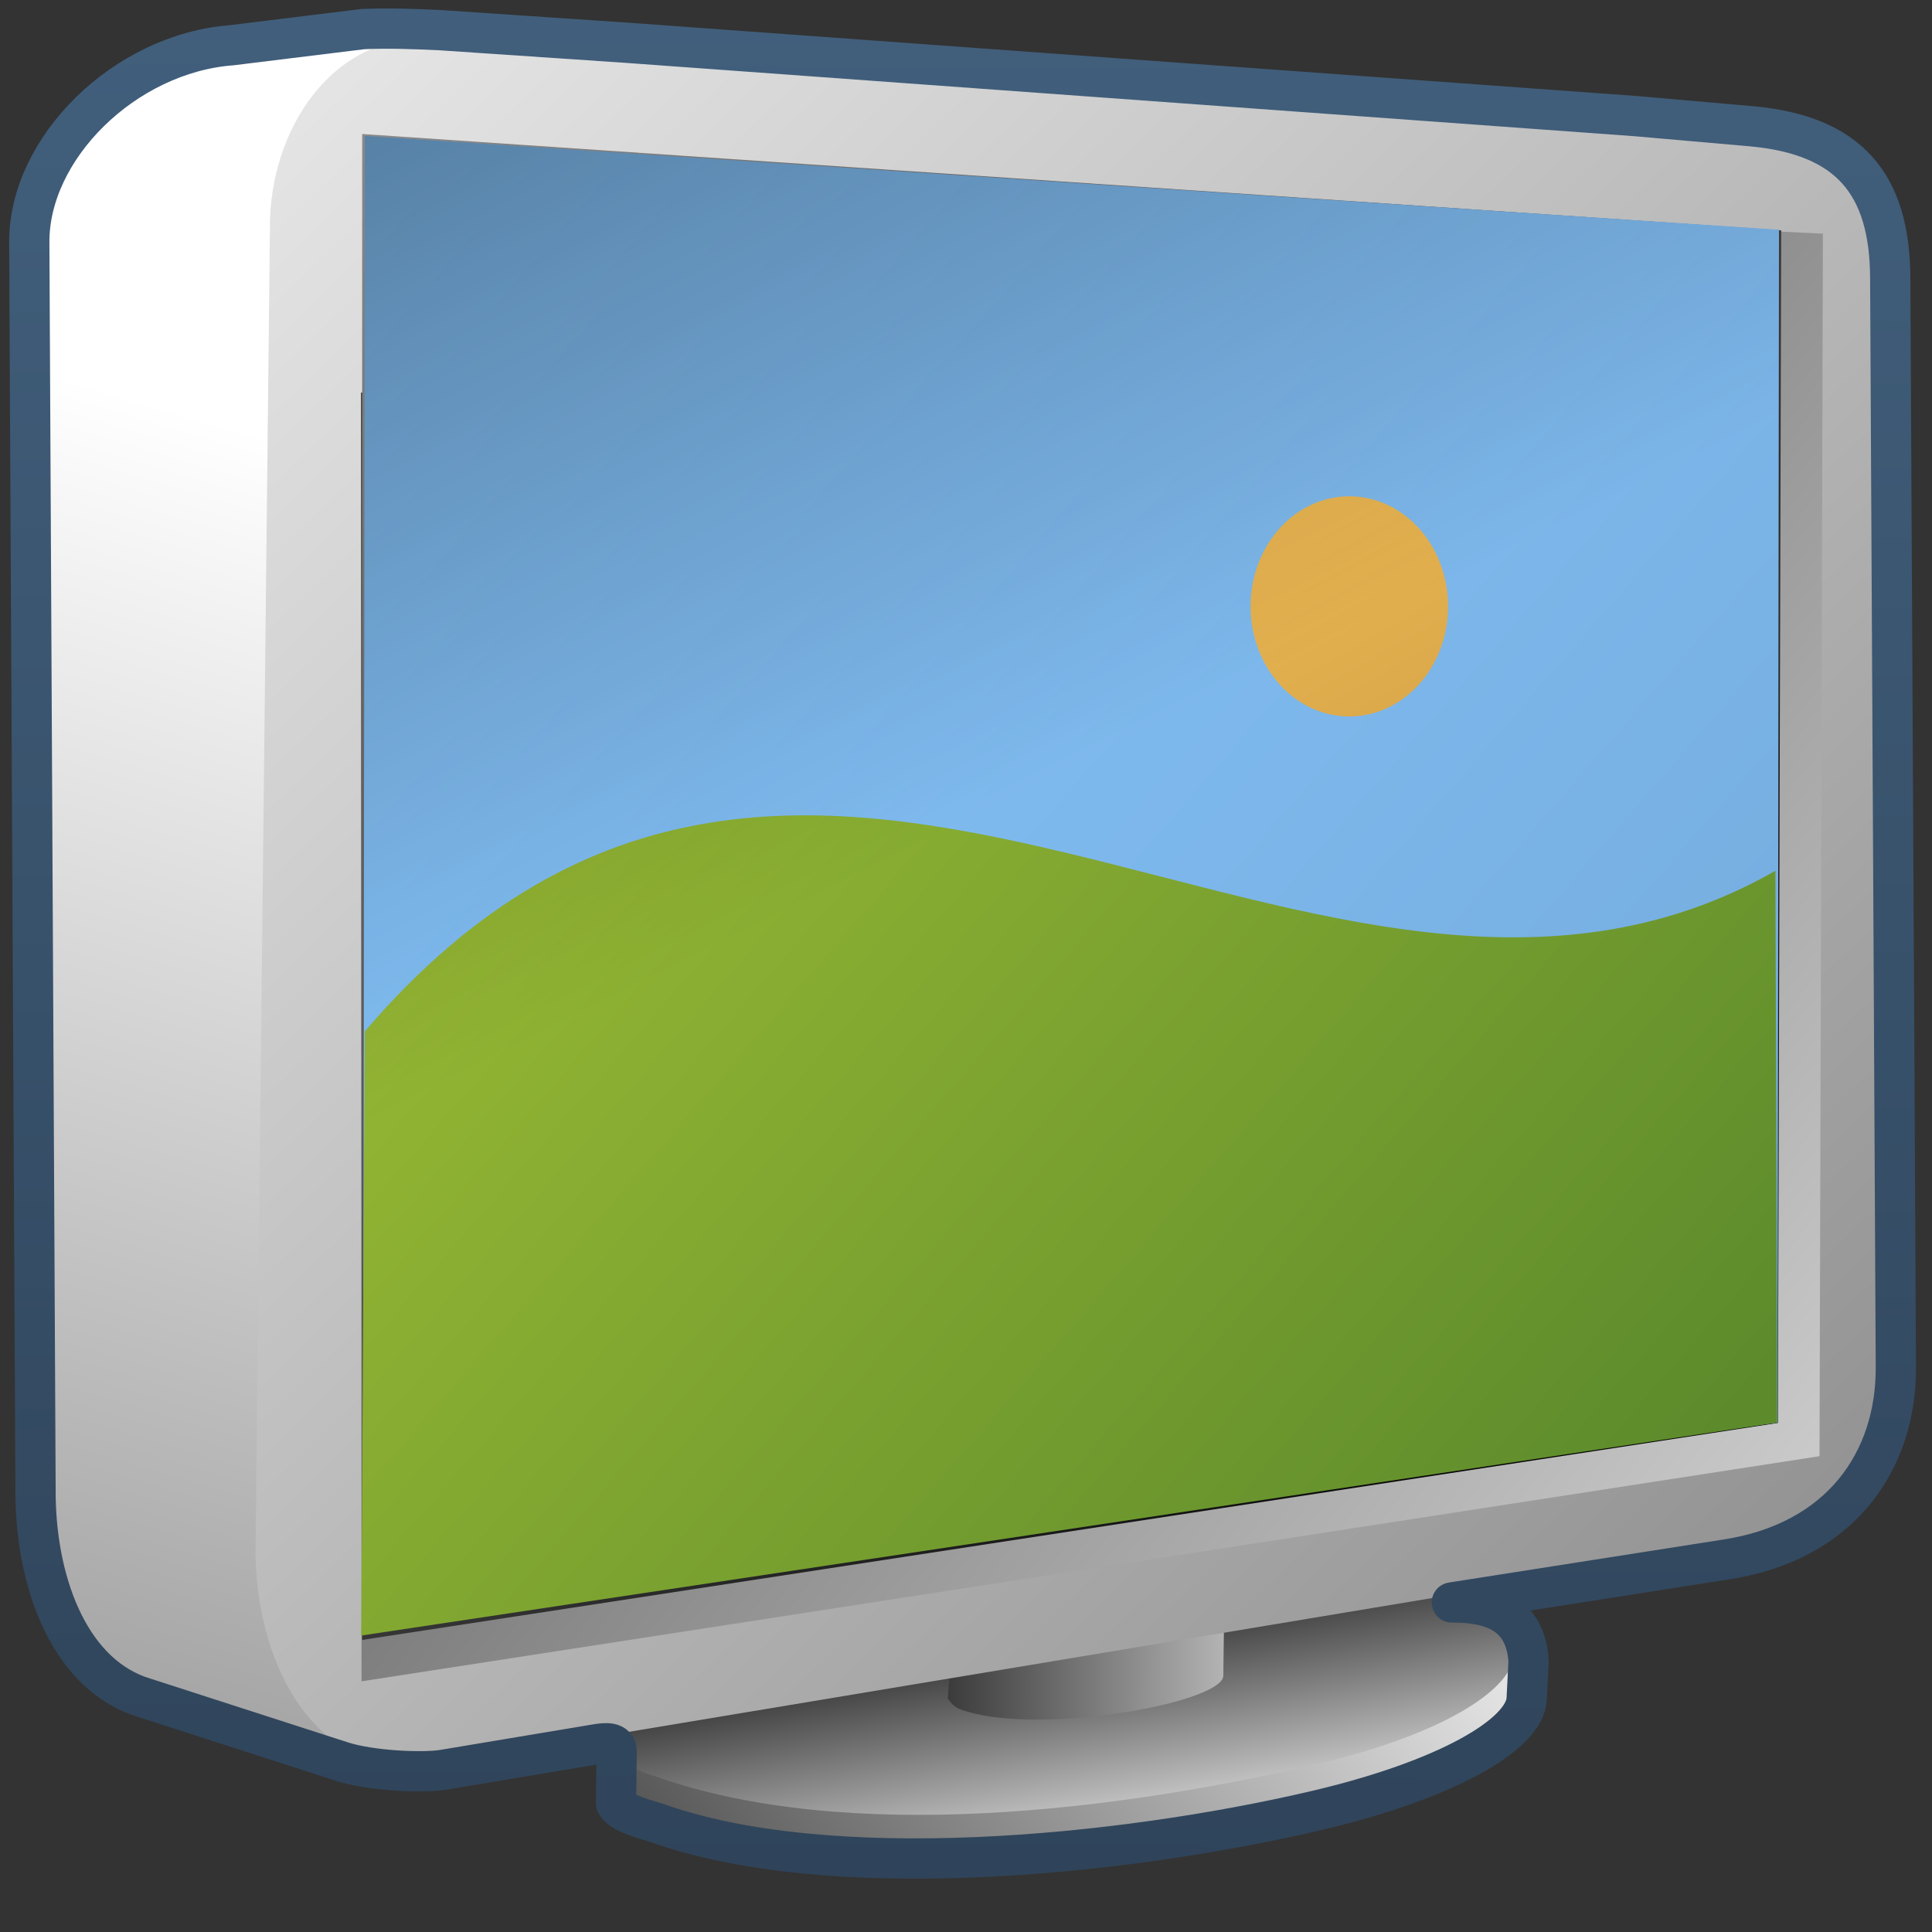<?xml version="1.0" encoding="UTF-8" standalone="no"?>
<!-- Created with Inkscape (http://www.inkscape.org/) -->

<svg
   xmlns:dc="http://purl.org/dc/elements/1.1/"
   xmlns:cc="http://creativecommons.org/ns#"
   xmlns:rdf="http://www.w3.org/1999/02/22-rdf-syntax-ns#"
   xmlns:svg="http://www.w3.org/2000/svg"
   xmlns="http://www.w3.org/2000/svg"
   xmlns:xlink="http://www.w3.org/1999/xlink"
   xmlns:sodipodi="http://sodipodi.sourceforge.net/DTD/sodipodi-0.dtd"
   xmlns:inkscape="http://www.inkscape.org/namespaces/inkscape"
   width="128"
   height="128"
   id="svg13358"
   version="1.1"
   inkscape:version="0.48.3.1 r9886"
   sodipodi:docname="Documento nuevo 2">
  <rect width="100%" height="100%" fill="#333333" stroke="none"/>
  <defs
     id="defs13360">
    <linearGradient
       inkscape:collect="always"
       xlink:href="#linearGradient5344"
       id="linearGradient48472"
       gradientUnits="userSpaceOnUse"
       gradientTransform="matrix(2.427,0,0,2.427,-1166.502,-1353.576)"
       x1="473.782"
       y1="901.264"
       x2="504.371"
       y2="962.382" />
    <linearGradient
       id="linearGradient5344">
      <stop
         style="stop-color:#000000;stop-opacity:1;"
         offset="0"
         id="stop5346" />
      <stop
         style="stop-color:#000000;stop-opacity:0;"
         offset="1"
         id="stop5348" />
    </linearGradient>
    <linearGradient
       inkscape:collect="always"
       xlink:href="#linearGradient12578"
       id="linearGradient46232"
       gradientUnits="userSpaceOnUse"
       x1="515.834"
       y1="952.925"
       x2="527.237"
       y2="972.989" />
    <linearGradient
       id="linearGradient12578">
      <stop
         style="stop-color:#e9b551;stop-opacity:1;"
         offset="0"
         id="stop12580" />
      <stop
         style="stop-color:#b48739;stop-opacity:1;"
         offset="1"
         id="stop12582" />
    </linearGradient>
    <linearGradient
       inkscape:collect="always"
       xlink:href="#linearGradient8702"
       id="linearGradient48476"
       gradientUnits="userSpaceOnUse"
       gradientTransform="matrix(2.427,0,0,2.427,-1166.502,-1353.576)"
       x1="491.616"
       y1="943.291"
       x2="529.093"
       y2="975.818" />
    <linearGradient
       id="linearGradient8702">
      <stop
         id="stop8704"
         offset="0"
         style="stop-color:#aac736;stop-opacity:1;" />
      <stop
         id="stop8706"
         offset="1"
         style="stop-color:#5d8b2c;stop-opacity:1;" />
    </linearGradient>
    <linearGradient
       inkscape:collect="always"
       xlink:href="#linearGradient5316"
       id="linearGradient48479"
       gradientUnits="userSpaceOnUse"
       gradientTransform="matrix(2.427,0,0,2.427,-1166.502,-1353.576)"
       x1="491.616"
       y1="943.291"
       x2="529.093"
       y2="975.818" />
    <linearGradient
       id="linearGradient5316">
      <stop
         style="stop-color:#87c7ff;stop-opacity:1;"
         offset="0"
         id="stop5320" />
      <stop
         style="stop-color:#74aadb;stop-opacity:1;"
         offset="1"
         id="stop5322" />
    </linearGradient>
    <linearGradient
       inkscape:collect="always"
       xlink:href="#linearGradient9863"
       id="linearGradient48482"
       gradientUnits="userSpaceOnUse"
       gradientTransform="matrix(2.667,0,0,2.667,-2093.894,152.526)"
       x1="810.844"
       y1="336.112"
       x2="811.062"
       y2="289.812" />
    <linearGradient
       id="linearGradient9863">
      <stop
         style="stop-color:#2f445a;stop-opacity:1;"
         offset="0"
         id="stop9865" />
      <stop
         style="stop-color:#415f7c;stop-opacity:1"
         offset="1"
         id="stop9867" />
    </linearGradient>
    <linearGradient
       inkscape:collect="always"
       xlink:href="#linearGradient5439"
       id="linearGradient48485"
       gradientUnits="userSpaceOnUse"
       gradientTransform="matrix(4.532,0.046,0,4.532,-2234.962,-3455.12)"
       x1="484.582"
       y1="944.998"
       x2="518.399"
       y2="980.997" />
    <linearGradient
       id="linearGradient5439">
      <stop
         style="stop-color:#ffffff;stop-opacity:1;"
         offset="0"
         id="stop5441" />
      <stop
         style="stop-color:#000000;stop-opacity:1;"
         offset="1"
         id="stop5443" />
    </linearGradient>
    <linearGradient
       inkscape:collect="always"
       xlink:href="#linearGradient5439"
       id="linearGradient48488"
       gradientUnits="userSpaceOnUse"
       gradientTransform="matrix(4.664,0.047,0,4.664,-2300.909,-3583.56)"
       x1="528.235"
       y1="987.039"
       x2="489.788"
       y2="956.639" />
    <linearGradient
       id="linearGradient13304">
      <stop
         style="stop-color:#ffffff;stop-opacity:1;"
         offset="0"
         id="stop13306" />
      <stop
         style="stop-color:#000000;stop-opacity:1;"
         offset="1"
         id="stop13308" />
    </linearGradient>
    <linearGradient
       inkscape:collect="always"
       xlink:href="#linearGradient5439"
       id="linearGradient48491"
       gradientUnits="userSpaceOnUse"
       gradientTransform="matrix(4.664,0.047,0,4.664,-2300.909,-3583.869)"
       x1="491.994"
       y1="955.108"
       x2="556.505"
       y2="1020.855" />
    <linearGradient
       id="linearGradient13311">
      <stop
         style="stop-color:#ffffff;stop-opacity:1;"
         offset="0"
         id="stop13313" />
      <stop
         style="stop-color:#000000;stop-opacity:1;"
         offset="1"
         id="stop13315" />
    </linearGradient>
    <linearGradient
       inkscape:collect="always"
       xlink:href="#linearGradient5439"
       id="linearGradient48494"
       gradientUnits="userSpaceOnUse"
       gradientTransform="matrix(2.667,0,0,2.667,-1294.306,-1580.866)"
       x1="520.049"
       y1="980.017"
       x2="505.466"
       y2="979.972" />
    <linearGradient
       id="linearGradient13318">
      <stop
         style="stop-color:#ffffff;stop-opacity:1;"
         offset="0"
         id="stop13320" />
      <stop
         style="stop-color:#000000;stop-opacity:1;"
         offset="1"
         id="stop13322" />
    </linearGradient>
    <linearGradient
       inkscape:collect="always"
       xlink:href="#linearGradient5439"
       id="linearGradient48497"
       gradientUnits="userSpaceOnUse"
       gradientTransform="matrix(4.661,-0.12,0.167,4.663,-2465.55,-3495.948)"
       x1="510.131"
       y1="987.767"
       x2="509.429"
       y2="983.162" />
    <linearGradient
       id="linearGradient13325">
      <stop
         style="stop-color:#ffffff;stop-opacity:1;"
         offset="0"
         id="stop13327" />
      <stop
         style="stop-color:#000000;stop-opacity:1;"
         offset="1"
         id="stop13329" />
    </linearGradient>
    <linearGradient
       inkscape:collect="always"
       xlink:href="#linearGradient5439"
       id="linearGradient48500"
       gradientUnits="userSpaceOnUse"
       gradientTransform="matrix(4.661,-0.12,0.167,4.663,-2465.52,-3492.852)"
       x1="515.256"
       y1="980.494"
       x2="497.728"
       y2="991.338" />
    <linearGradient
       id="linearGradient13332">
      <stop
         style="stop-color:#ffffff;stop-opacity:1;"
         offset="0"
         id="stop13334" />
      <stop
         style="stop-color:#000000;stop-opacity:1;"
         offset="1"
         id="stop13336" />
    </linearGradient>
    <linearGradient
       inkscape:collect="always"
       xlink:href="#linearGradient5439"
       id="linearGradient48503"
       gradientUnits="userSpaceOnUse"
       gradientTransform="matrix(4.664,0.047,0,4.664,-2300.909,-3583.869)"
       x1="493.798"
       y1="966.803"
       x2="479.873"
       y2="1015.469" />
    <linearGradient
       id="linearGradient13339">
      <stop
         style="stop-color:#ffffff;stop-opacity:1;"
         offset="0"
         id="stop13341" />
      <stop
         style="stop-color:#000000;stop-opacity:1;"
         offset="1"
         id="stop13343" />
    </linearGradient>
  </defs>
  <sodipodi:namedview
     id="base"
     pagecolor="#ffffff"
     bordercolor="#666666"
     borderopacity="1.0"
     inkscape:pageopacity="0.0"
     inkscape:pageshadow="2"
     inkscape:zoom="1.4"
     inkscape:cx="338.77505"
     inkscape:cy="47.841218"
     inkscape:document-units="px"
     inkscape:current-layer="layer1"
     showgrid="false"
     inkscape:window-width="1366"
     inkscape:window-height="717"
     inkscape:window-x="0"
     inkscape:window-y="0"
     inkscape:window-maximized="1" />
  <g
     inkscape:label="Capa 1"
     inkscape:groupmode="layer"
     id="layer1"
     transform="translate(0,-924.362)">
    <path
       inkscape:connector-curvature="0"
       inkscape:export-ydpi="57.964222"
       inkscape:export-xdpi="57.964222"
       inkscape:export-filename="/home/dafeba/DCV/tallerD/bocetos/08-09-22-hastaahora.png"
       id="path9028"
       d="m 120.722,1007.968 c 0.059,6.12 -3.333,12.119 -9.794,12.98 l -86.12,20.189 -15.184,-4.278 c -4.842,-1.435 -7.173,-7.299 -7.282,-13.253 l 0.347,-83.125 c -0.051,-6.249 5.392,-11.921 12.502,-12.457 l 10.743,-1.317 75.811,5.522 c 1.117,-0.041 2.399,-0.084 3.579,0.077 l 11.449,1.086 c 1.95,0.304 -0.922,12.8 -0.922,14.25 l 4.872,60.327 z"
       style="fill:url(#linearGradient48503);fill-rule:evenodd;stroke:none;display:inline"
       sodipodi:nodetypes="ccccccccccccc" />
    <path
       inkscape:connector-curvature="0"
       inkscape:export-ydpi="57.964222"
       inkscape:export-xdpi="57.964222"
       inkscape:export-filename="/home/dafeba/DCV/tallerD/bocetos/08-09-22-hastaahora.png"
       style="fill:url(#linearGradient48500);fill-rule:evenodd;stroke:none;display:inline"
       d="m 43.423,1045.138 c 11.488,4.124 30.728,2.245 43.641,-0.752 8.836,-2.05 13.181,-5.062 13.283,-7.425 l -0.112,-3.44 c -10.647,-2.514 -27.11,-0.728 -38.841,1.046 -6.807,0.945 -16.752,3.041 -20.523,5.392 l -0.027,3.559 c 0.283,0.552 1.262,1.243 2.573,1.62 z"
       id="path9030"
       sodipodi:nodetypes="cscccccc" />
    <path
       inkscape:connector-curvature="0"
       inkscape:export-ydpi="57.964222"
       inkscape:export-xdpi="57.964222"
       inkscape:export-filename="/home/dafeba/DCV/tallerD/bocetos/08-09-22-hastaahora.png"
       sodipodi:nodetypes="csccc"
       id="path9033"
       d="m 43.393,1042.042 c 12.784,4.537 30.728,2.245 43.641,-0.752 13.002,-3.017 17.346,-8.52 9.15,-10.768 -10.647,-2.514 -23.089,-0.826 -34.818,0.948 -12.384,1.718 -26.179,8.21 -17.972,10.571 z"
       style="fill:url(#linearGradient48497);fill-rule:evenodd;stroke:none;display:inline" />
    <path
       inkscape:connector-curvature="0"
       inkscape:export-ydpi="57.964222"
       inkscape:export-xdpi="57.964222"
       inkscape:export-filename="/home/dafeba/DCV/tallerD/bocetos/08-09-22-hastaahora.png"
       sodipodi:nodetypes="cccccc"
       id="path9035"
       d="m 63.544,1026.856 17.637,-2.009 -0.133,10.55 c -0.101,1.828 -12.689,4.062 -17.505,2.177 -0.353,-0.16 -0.561,-0.414 -0.75,-0.683 l 0.75,-10.035 z"
       style="fill:url(#linearGradient48494);fill-opacity:1;stroke:none;display:inline" />
    <path
       inkscape:connector-curvature="0"
       inkscape:export-ydpi="57.964222"
       inkscape:export-xdpi="57.964222"
       inkscape:export-filename="/home/dafeba/DCV/tallerD/bocetos/08-09-22-hastaahora.png"
       sodipodi:nodetypes="ccccccccc"
       style="fill:url(#linearGradient48491);fill-rule:evenodd;stroke:none;display:inline"
       d="m 124.791,1013.559 c 0.059,6.308 -3.436,12.491 -10.095,13.379 l -85.993,14.321 c -7.606,1.103 -11.636,-6.281 -11.776,-13.861 l 0.955,-87.922 c -0.051,-6.441 4.114,-13.132 11.203,-12.563 l 85.846,6.108 c 6.322,0.602 9.971,3.437 9.971,9.819 l -0.112,70.719 z"
       id="path9037" />
    <path
       inkscape:connector-curvature="0"
       inkscape:export-ydpi="57.964222"
       inkscape:export-xdpi="57.964222"
       inkscape:export-filename="/home/dafeba/DCV/tallerD/bocetos/08-09-22-hastaahora.png"
       sodipodi:nodetypes="cccccc"
       id="path9039"
       d="m 23.913,950.374 0.04,85.379 96.595,-14.915 0.224,-80.996 -2.797,-0.133 -94.064,10.665 z"
       style="fill:url(#linearGradient48488);fill-opacity:1;fill-rule:evenodd;stroke:none;display:inline" />
    <path
       inkscape:connector-curvature="0"
       inkscape:export-ydpi="57.964222"
       inkscape:export-xdpi="57.964222"
       inkscape:export-filename="/home/dafeba/DCV/tallerD/bocetos/08-09-22-hastaahora.png"
       style="fill:url(#linearGradient48485);fill-opacity:1;fill-rule:evenodd;stroke:none;display:inline"
       d="m 23.994,933.24 -8e-4,99.772 93.797,-14.377 0.219,-79.01 -94.014,-6.385 z"
       id="path9041"
       sodipodi:nodetypes="ccccc" />
    <path
       inkscape:connector-curvature="0"
       style="fill:none;stroke:url(#linearGradient48482);stroke-width:2.667;stroke-linecap:round;stroke-linejoin:round;stroke-miterlimit:4;stroke-opacity:1;stroke-dasharray:none;display:inline"
       d="m 24.079,926.286 -8.722,1.073 C 8.246,927.895 1.889,934.193 1.94,940.443 l 0.417,83.167 c 0.109,5.954 2.408,11.815 7.25,13.25 l 13.075,4.221 c 1.873,0.594 5.135,0.748 6.598,0.55 l 10.233,-1.71 c 0.578,-0.093 1.365,-0.189 1.344,0.502 l -0.043,3.417 c 0.284,0.552 1.314,0.894 2.625,1.271 11.488,4.124 30.671,2.246 43.583,-0.75 8.836,-2.05 14.023,-5.096 14.125,-7.458 l 0.125,-2.5 c -0.208,-3.145 -2.44,-3.886 -5.083,-3.875 l 18.083,-2.833 c 7.66,-1.138 11.393,-6.525 11.333,-12.833 l -0.372,-72 c 0,-6.382 -2.795,-9.526 -9.116,-10.128 l -7.727,-0.677 -66.868,-4.862 -12.333,-0.833 c -1.704,-0.078 -3.407,-0.149 -5.111,-0.073 z"
       id="path9043"
       sodipodi:nodetypes="cccccccccccsccccccccccc"
       inkscape:export-filename="/home/dafeba/DCV/tallerD/bocetos/08-09-22-hastaahora.png"
       inkscape:export-xdpi="57.964222"
       inkscape:export-ydpi="57.964222" />
    <path
       inkscape:connector-curvature="0"
       style="fill:url(#linearGradient48479);fill-rule:evenodd;stroke:none;display:inline"
       d="m 24.169,933.364 -0.117,97.59 93.721,-12.341 0.088,-79.029 -93.692,-6.22 z"
       id="path9839"
       sodipodi:nodetypes="ccccc" />
    <path
       inkscape:connector-curvature="0"
       sodipodi:nodetypes="ccccc"
       id="path9841"
       d="m 24.169,992.693 -0.235,40.028 93.81,-14.109 -0.117,-36.559 C 87.474,999.26 53.707,958.146 24.171,992.693 z"
       style="fill:url(#linearGradient48476);fill-rule:evenodd;stroke:none;display:inline" />
    <path
       sodipodi:type="arc"
       style="fill:url(#linearGradient46232);fill-opacity:1;stroke:none;display:inline"
       id="path9843"
       sodipodi:cx="517.4696"
       sodipodi:cy="955.13501"
       sodipodi:rx="2.6958447"
       sodipodi:ry="3.0052037"
       d="m 520.165,955.135 a 2.696,3.005 0 1 1 -5.392,0 2.696,3.005 0 1 1 5.392,0 z"
       transform="matrix(2.427,0,0,2.427,-1166.502,-1353.576)" />
    <path
       inkscape:connector-curvature="0"
       sodipodi:nodetypes="ccccc"
       id="path9858"
       d="m 24.169,933.364 -0.117,71.191 93.721,-45.339 0.088,-19.632 -93.692,-6.22 z"
       style="fill:url(#linearGradient48472);fill-rule:evenodd;stroke:none;display:inline" />
  </g>
</svg>
